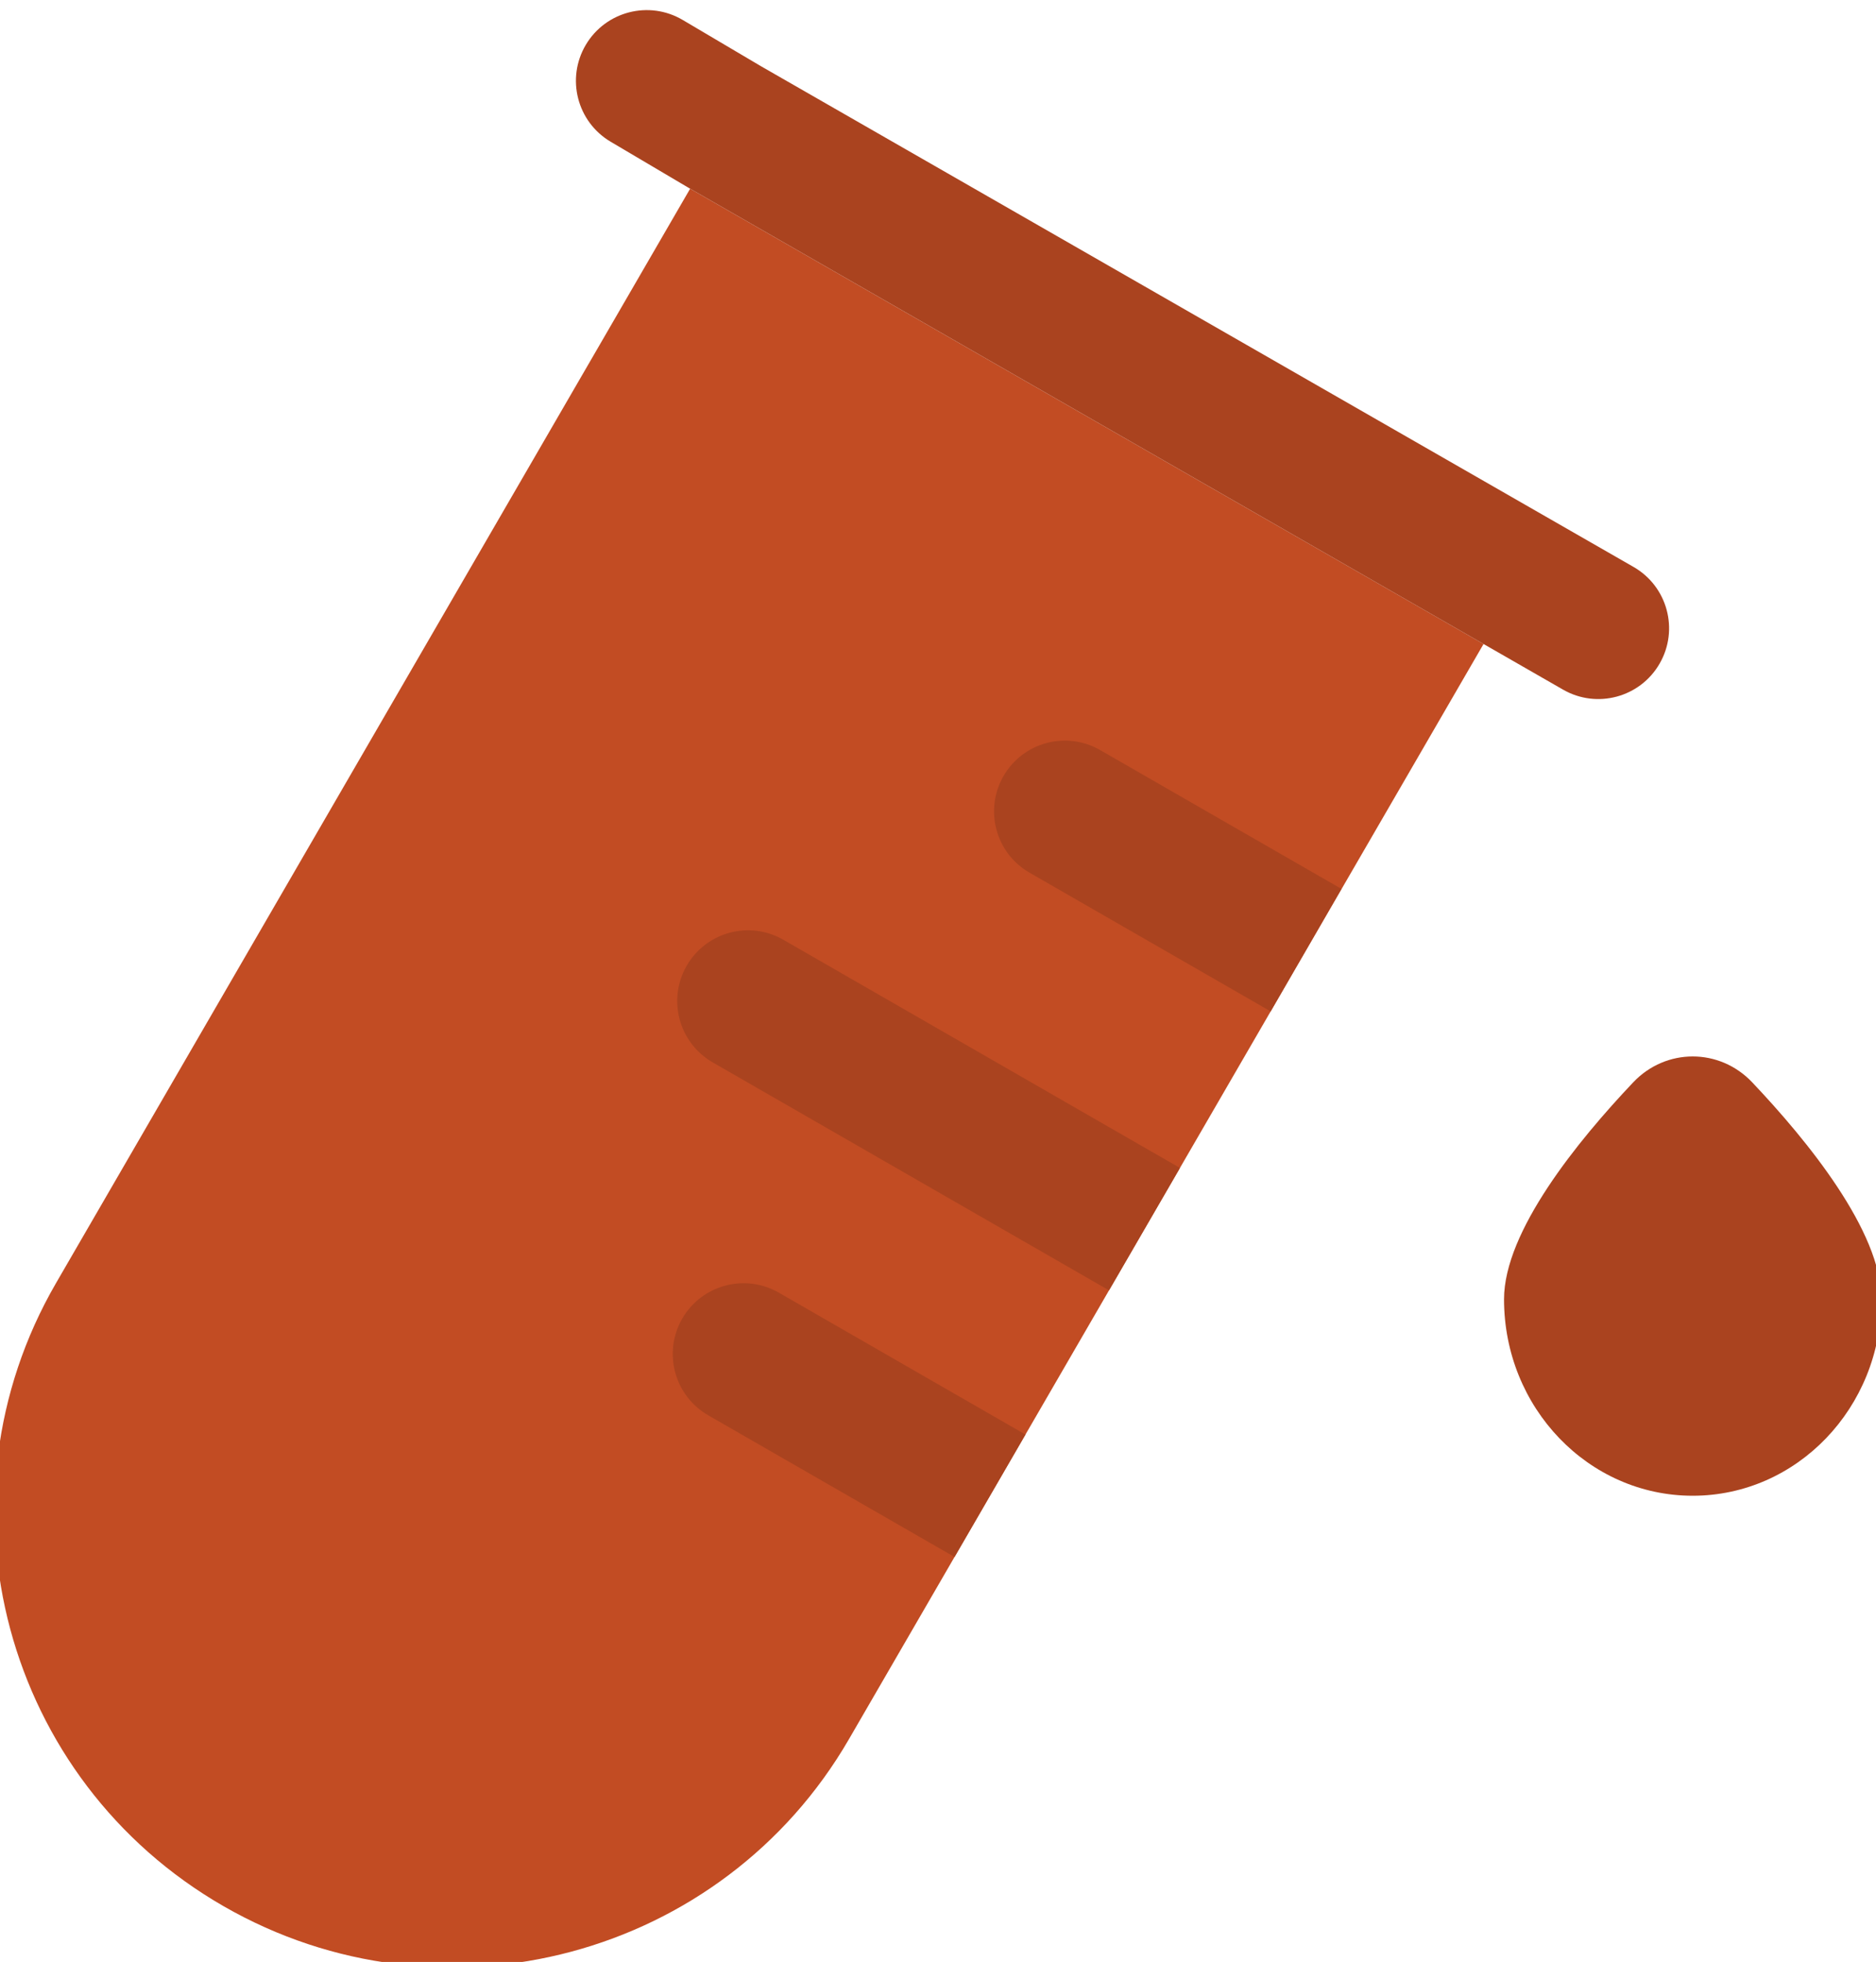 <svg width="87" height="91" viewBox="0 0 87 91" fill="none" xmlns="http://www.w3.org/2000/svg">
<g clip-path="url(#clip0_92_49)">
<path d="M78.5 69.376C83.333 69.376 87.25 65.295 87.25 60.261C87.25 57.111 83.824 52.908 81.26 50.202C79.742 48.6 77.258 48.6 75.74 50.202C73.176 52.908 69.75 57.111 69.75 60.261C69.75 65.295 73.667 69.376 78.5 69.376Z" fill="#AA431F"/>
<path d="M62.216 41.234L68.8 29.87L32.005 8.753L2.598 59.513C-3.265 69.632 0.214 82.571 10.368 88.414C20.523 94.256 33.507 90.789 39.369 80.669L44.266 72.217L62.216 41.234Z" fill="#C24C23"/>
<path d="M31.661 0.926C30.101 0.004 28.089 0.521 27.166 2.081C26.244 3.641 26.761 5.653 28.321 6.575L31.978 8.737L32.004 8.752L68.798 29.869L72.489 31.988C74.061 32.89 76.066 32.347 76.968 30.775C77.871 29.203 77.328 27.198 75.756 26.296L35.3 3.077L31.661 0.926Z" fill="#AA431F"/>
<path d="M47.556 66.538L47.548 66.534L36.118 59.956C34.547 59.053 32.541 59.594 31.637 61.164C30.733 62.735 31.274 64.741 32.845 65.645L44.267 72.217L47.556 66.538Z" fill="#AA431F"/>
<path d="M54.721 54.172L54.713 54.167L36.325 43.587C34.754 42.684 32.748 43.224 31.844 44.795C30.941 46.366 31.481 48.372 33.052 49.276L51.431 59.85L54.721 54.172Z" fill="#AA431F"/>
<path d="M62.209 41.228L51.018 34.789C49.447 33.886 47.441 34.426 46.537 35.997C45.633 37.568 46.174 39.574 47.745 40.477L58.927 46.911L62.209 41.228Z" fill="#AA431F"/>
</g>
<defs>
<clipPath id="clip0_92_49">
<rect width="87" height="91" fill="white"/>
</clipPath>
</defs>
</svg>
